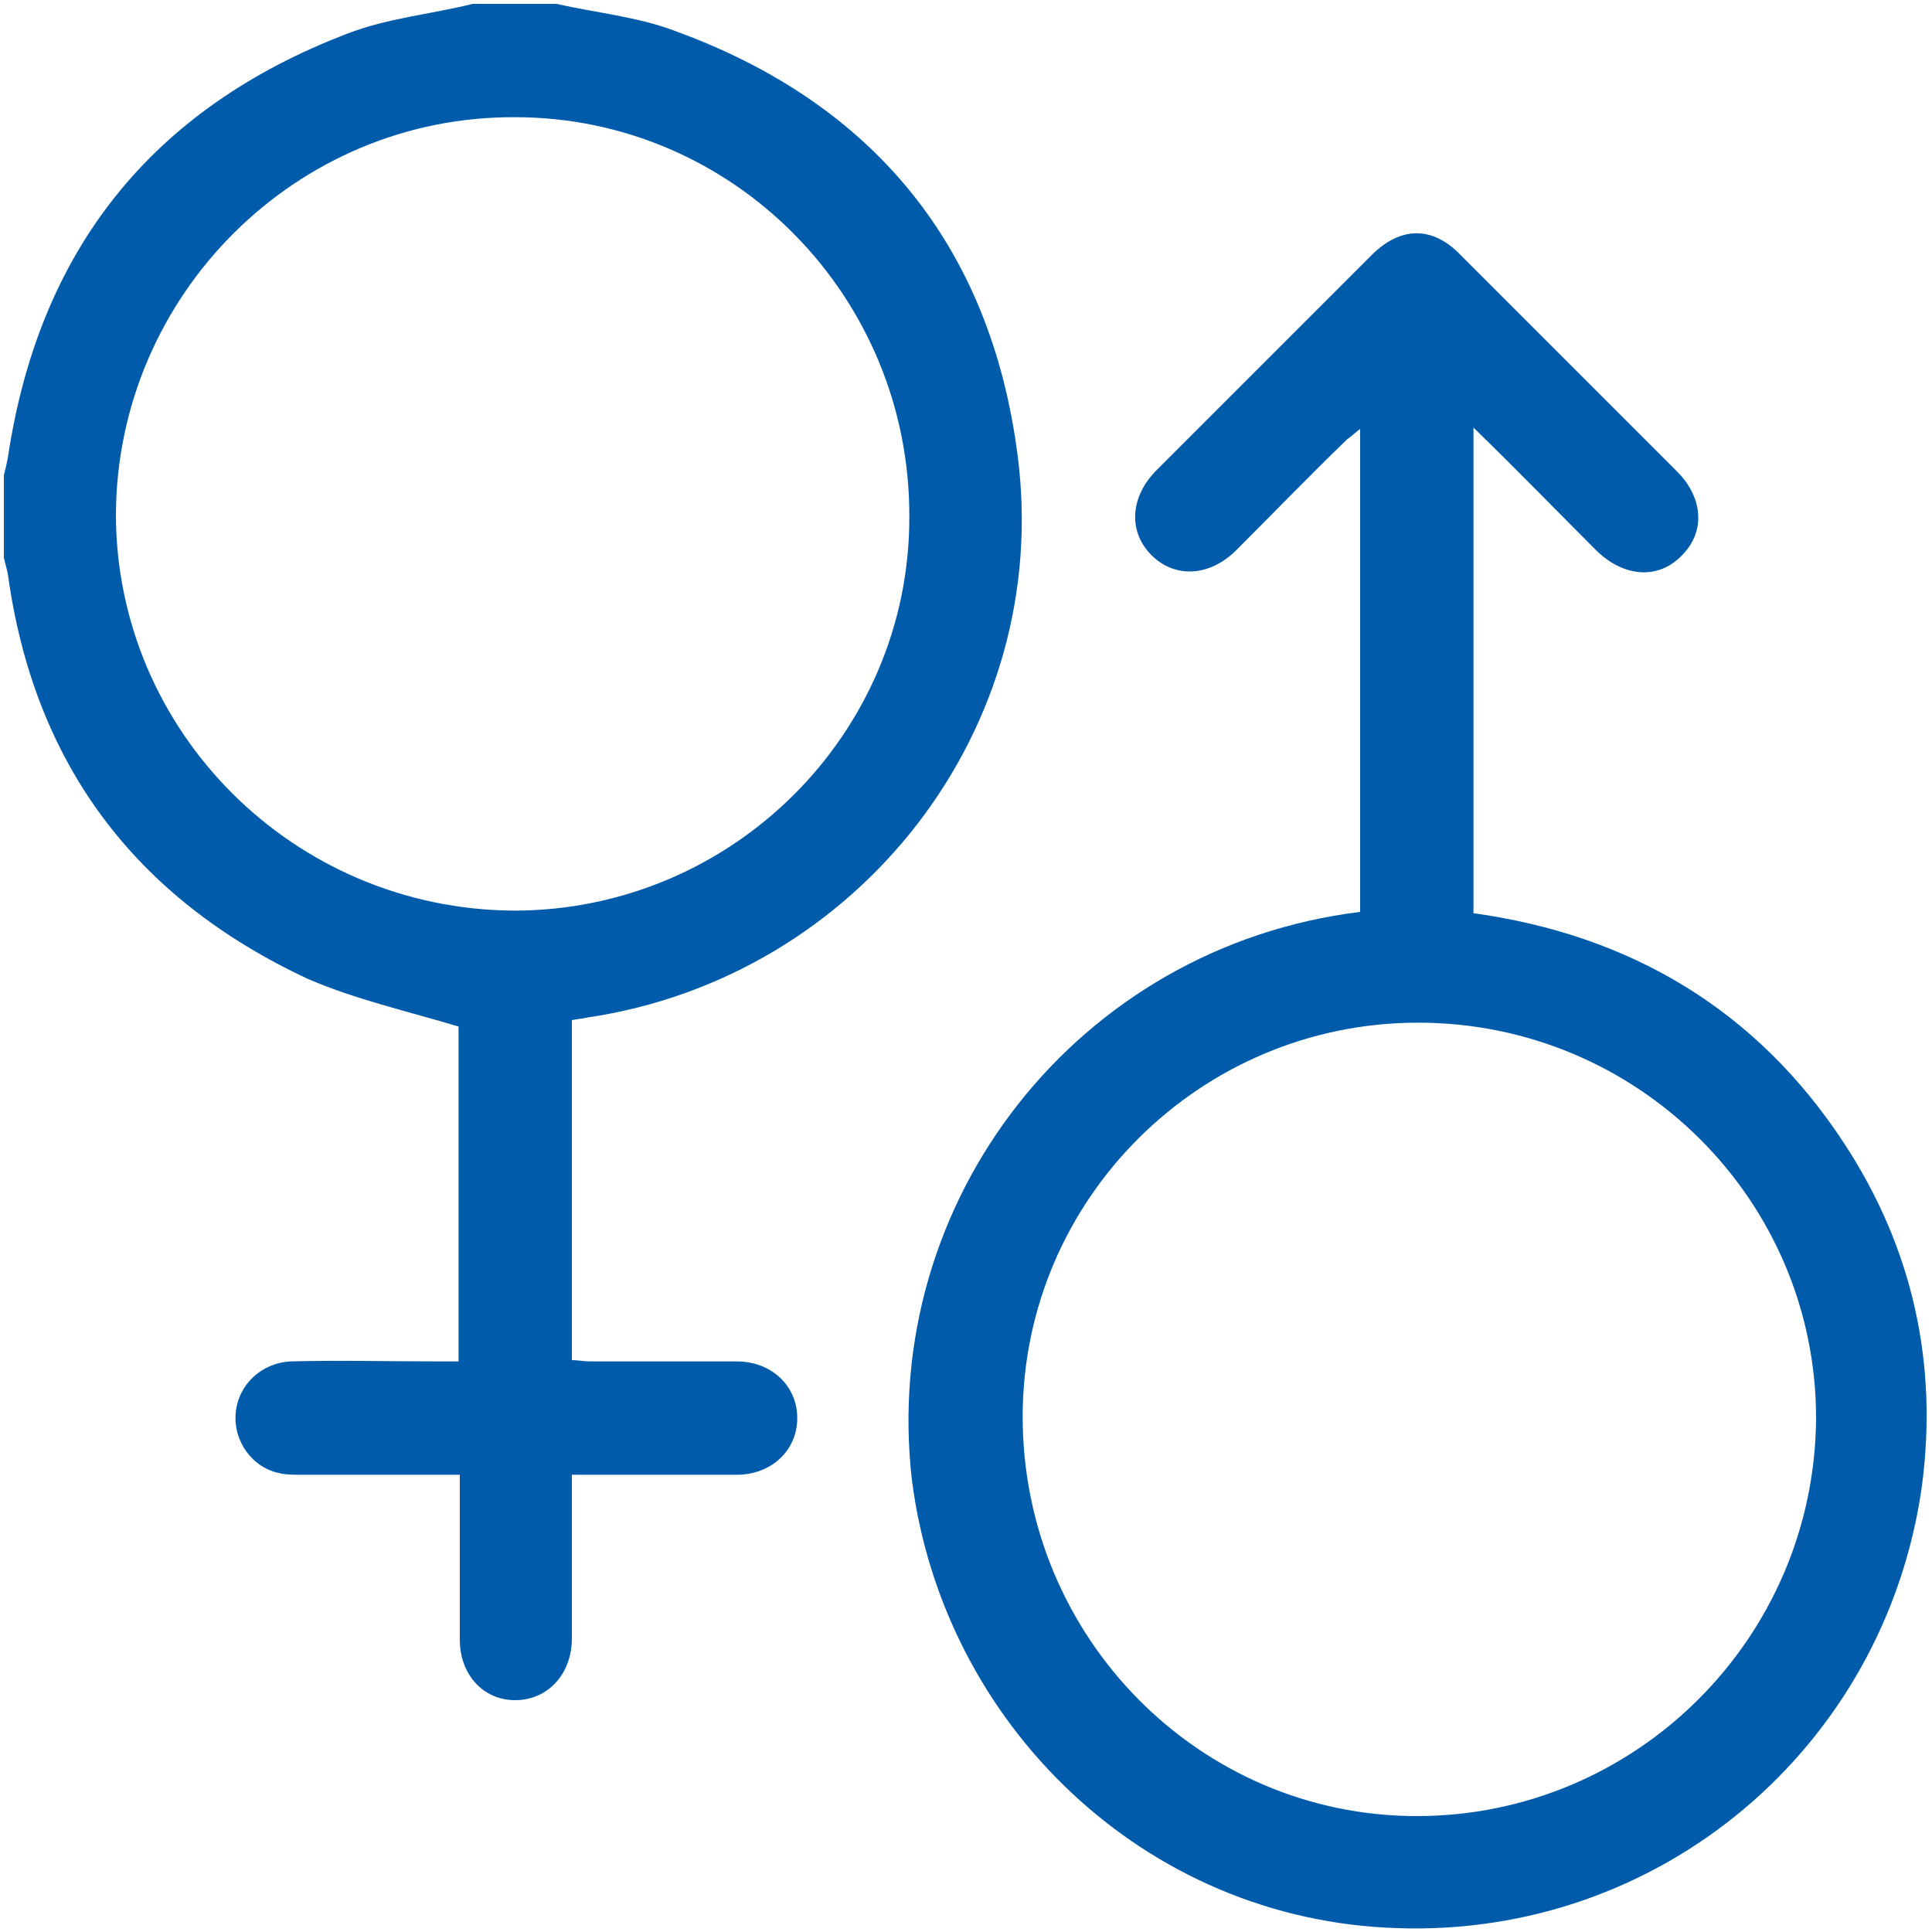 <?xml version="1.0" encoding="utf-8"?>
<!-- Generator: Adobe Illustrator 24.3.0, SVG Export Plug-In . SVG Version: 6.00 Build 0)  -->
<svg version="1.1" id="Layer_1" xmlns="http://www.w3.org/2000/svg" xmlns:xlink="http://www.w3.org/1999/xlink" x="0px" y="0px"
	 viewBox="0 0 150 150" style="enable-background:new 0 0 150 150;" xml:space="preserve">
<style type="text/css">
	.st0{fill:#5F6368;}
	.st1{fill:#005BAB;}
</style>
<path class="st0" d="M2053.7-657.2c-2.1,0-3.6,0-5.1,0C2049.8-661.3,2051.5-660.2,2053.7-657.2z"/>
<g>
	<path class="st1" d="M43.2,0.3c3.1,0.7,6.3,1,9.2,2.1C67.8,8,76.9,19.1,79,35.3C81.8,56.6,66.6,75.9,45.6,79
		c-0.4,0.1-0.7,0.1-1.2,0.2c0,8.8,0,17.5,0,26.4c0.5,0,0.9,0.1,1.4,0.1c3.8,0,7.6,0,11.4,0c2.7,0,4.7,1.9,4.7,4.4
		c0,2.5-2,4.4-4.7,4.4c-4.2,0-8.4,0-12.8,0c0,1.4,0,2.6,0,3.8c0,3,0,5.9,0,8.9c0,2.8-1.9,4.8-4.4,4.8c-2.5,0-4.3-2-4.3-4.7
		c0-3.7,0-7.5,0-11.2c0-0.5,0-0.9,0-1.6c-4.2,0-8.2,0-12.2,0c-0.6,0-1.2,0-1.7-0.1c-2.2-0.4-3.7-2.5-3.5-4.7c0.2-2.2,2-3.9,4.3-4
		c3.7-0.1,7.5,0,11.2,0c0.6,0,1.2,0,1.8,0c0-8.8,0-17.6,0-26c-4-1.2-8-2.1-11.7-3.7C10.4,69.7,2.6,59.2,0.6,44.5
		c-0.1-0.4-0.2-0.8-0.3-1.2c0-2.1,0-4.3,0-6.4c0.1-0.4,0.2-0.8,0.3-1.3C3,19.4,11.8,8.4,27,2.6c3.1-1.2,6.5-1.5,9.7-2.3
		C38.9,0.3,41,0.3,43.2,0.3z M40,9.1C23,9,9.1,22.9,9,39.9c0,16.9,13.8,30.7,30.9,30.8c16.9,0,30.7-13.7,30.7-30.5
		C70.7,23,56.9,9.1,40,9.1z"/>
	<path class="st1" d="M105.6,70.8c0-12.4,0-24.9,0-37.5c-0.4,0.3-0.7,0.6-1,0.8c-2.9,2.8-5.7,5.7-8.6,8.6c-2.1,2.1-4.8,2.2-6.6,0.4
		c-1.8-1.8-1.7-4.5,0.4-6.6c5.6-5.6,11.1-11.1,16.7-16.7c2.2-2.2,4.7-2.3,6.9,0c5.6,5.6,11.2,11.2,16.8,16.8
		c2.1,2.1,2.2,4.8,0.3,6.6c-1.8,1.8-4.4,1.6-6.5-0.4c-3.1-3.1-6.2-6.3-9.6-9.6c0,12.7,0,25.1,0,37.7c12.2,1.7,22,7.5,28.8,17.9
		c5.3,8.1,7.3,17.1,6,26.7c-2.9,20.2-20.3,34.9-40.7,34.2c-19.7-0.6-35.3-15.9-37.7-34.8C68.3,93.2,83.7,73.5,105.6,70.8z M79.4,110
		c0,17.1,13.7,31,30.6,31c17,0,30.9-13.8,31-30.9c0-16.9-13.8-30.7-30.9-30.7C93.2,79.4,79.4,93.1,79.4,110z"/>
</g>
</svg>
